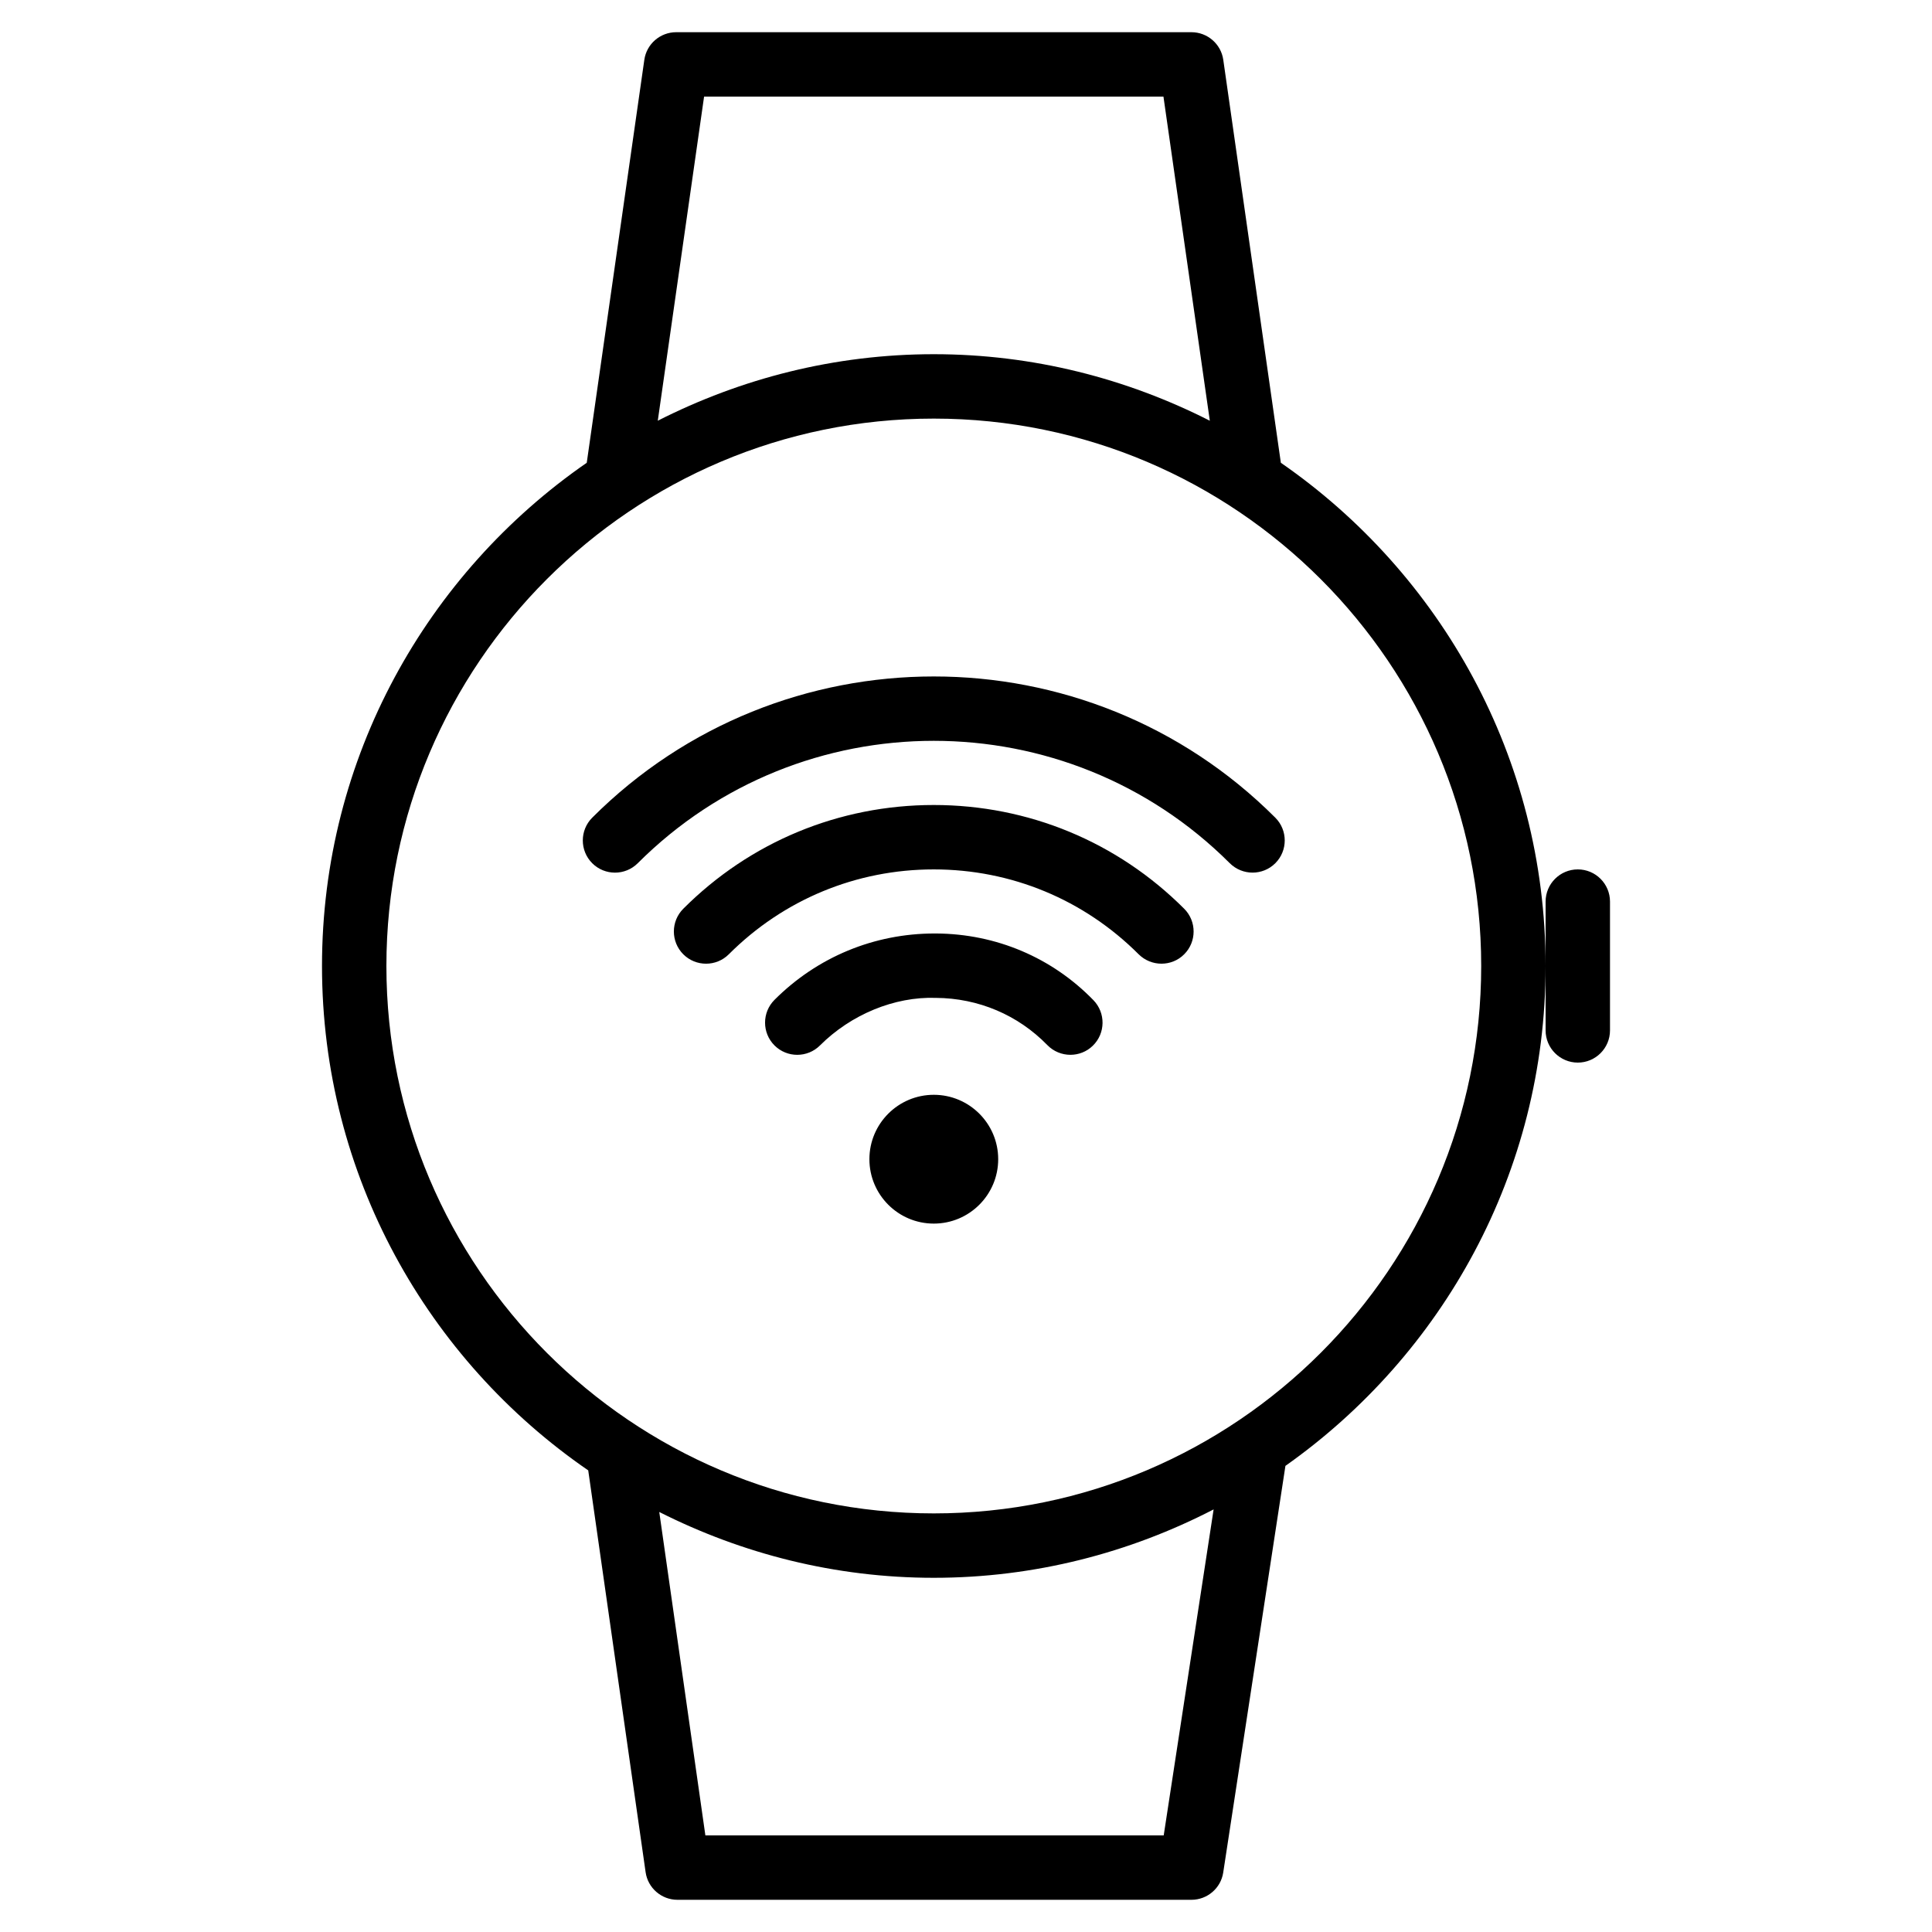 <?xml version="1.0" encoding="iso-8859-1"?>
<!-- Generator: Adobe Illustrator 19.0.0, SVG Export Plug-In . SVG Version: 6.00 Build 0)  -->
<svg version="1.1" id="Layer_1" xmlns="http://www.w3.org/2000/svg" xmlns:xlink="http://www.w3.org/1999/xlink" x="0px" y="0px"
	 viewBox="0 0 30 30" style="enable-background:new 0 0 30 30;" xml:space="preserve">
<g>
	<g>
		<path d="M14.5,17c-0.552,0-1,0.448-1,1s0.448,1,1,1s1-0.448,1-1S15.052,17,14.5,17z M19.889,7.186l-0.894-6.257
			C18.96,0.683,18.749,0.5,18.5,0.5h-8c-0.249,0-0.46,0.183-0.495,0.429L9.111,7.186C6.631,8.902,5,11.763,5,15
			c0,3.248,1.641,6.118,4.134,7.832l0.891,6.239c0.035,0.246,0.246,0.429,0.495,0.429h7.98c0.247,0,0.457-0.18,0.494-0.423
			l0.966-6.315C22.399,21.04,24,18.206,24,15C24,11.763,22.369,8.902,19.889,7.186z M10.933,1.5h7.133l0.72,5.033
			C17.496,5.878,16.043,5.5,14.5,5.5c-1.543,0-2.996,0.378-4.286,1.033L10.933,1.5z M18.07,28.5h-7.117l-0.716-5.022
			c1.284,0.648,2.729,1.022,4.263,1.022c1.566,0,3.041-0.388,4.345-1.062L18.07,28.5z M14.5,23.5C9.813,23.5,6,19.687,6,15
			s3.813-8.5,8.5-8.5S23,10.313,23,15S19.187,23.5,14.5,23.5z M24.5,13.5c-0.276,0-0.5,0.224-0.5,0.5v1v1c0,0.276,0.224,0.5,0.5,0.5
			S25,16.276,25,16v-2C25,13.724,24.776,13.5,24.5,13.5z M9.196,12.697c-0.195,0.195-0.195,0.512,0,0.707s0.512,0.195,0.707,0
			c2.535-2.534,6.658-2.534,9.193,0c0.098,0.097,0.226,0.146,0.354,0.146s0.256-0.049,0.353-0.146c0.195-0.195,0.195-0.512,0-0.707
			C16.88,9.773,12.12,9.773,9.196,12.697z M14.499,12.5c-1.469,0-2.851,0.572-3.889,1.611c-0.195,0.195-0.195,0.512,0,0.707
			s0.512,0.195,0.707,0c0.85-0.85,1.979-1.318,3.182-1.318s2.332,0.468,3.182,1.318c0.098,0.097,0.226,0.146,0.354,0.146
			c0.128,0,0.256-0.048,0.353-0.146c0.195-0.195,0.195-0.512,0-0.707C17.35,13.072,15.968,12.5,14.499,12.5z M14.537,14.495h-0.024
			c-0.939,0-1.822,0.365-2.487,1.031c-0.195,0.195-0.195,0.512,0,0.707c0.195,0.195,0.512,0.195,0.707,0
			c0.481-0.48,1.156-0.76,1.798-0.738c0.661,0.004,1.276,0.265,1.732,0.733c0.097,0.1,0.228,0.151,0.358,0.151
			c0.126,0,0.252-0.047,0.348-0.141c0.198-0.192,0.202-0.509,0.01-0.707C16.336,14.869,15.468,14.501,14.537,14.495z"/>
	</g>
</g>
</svg>

